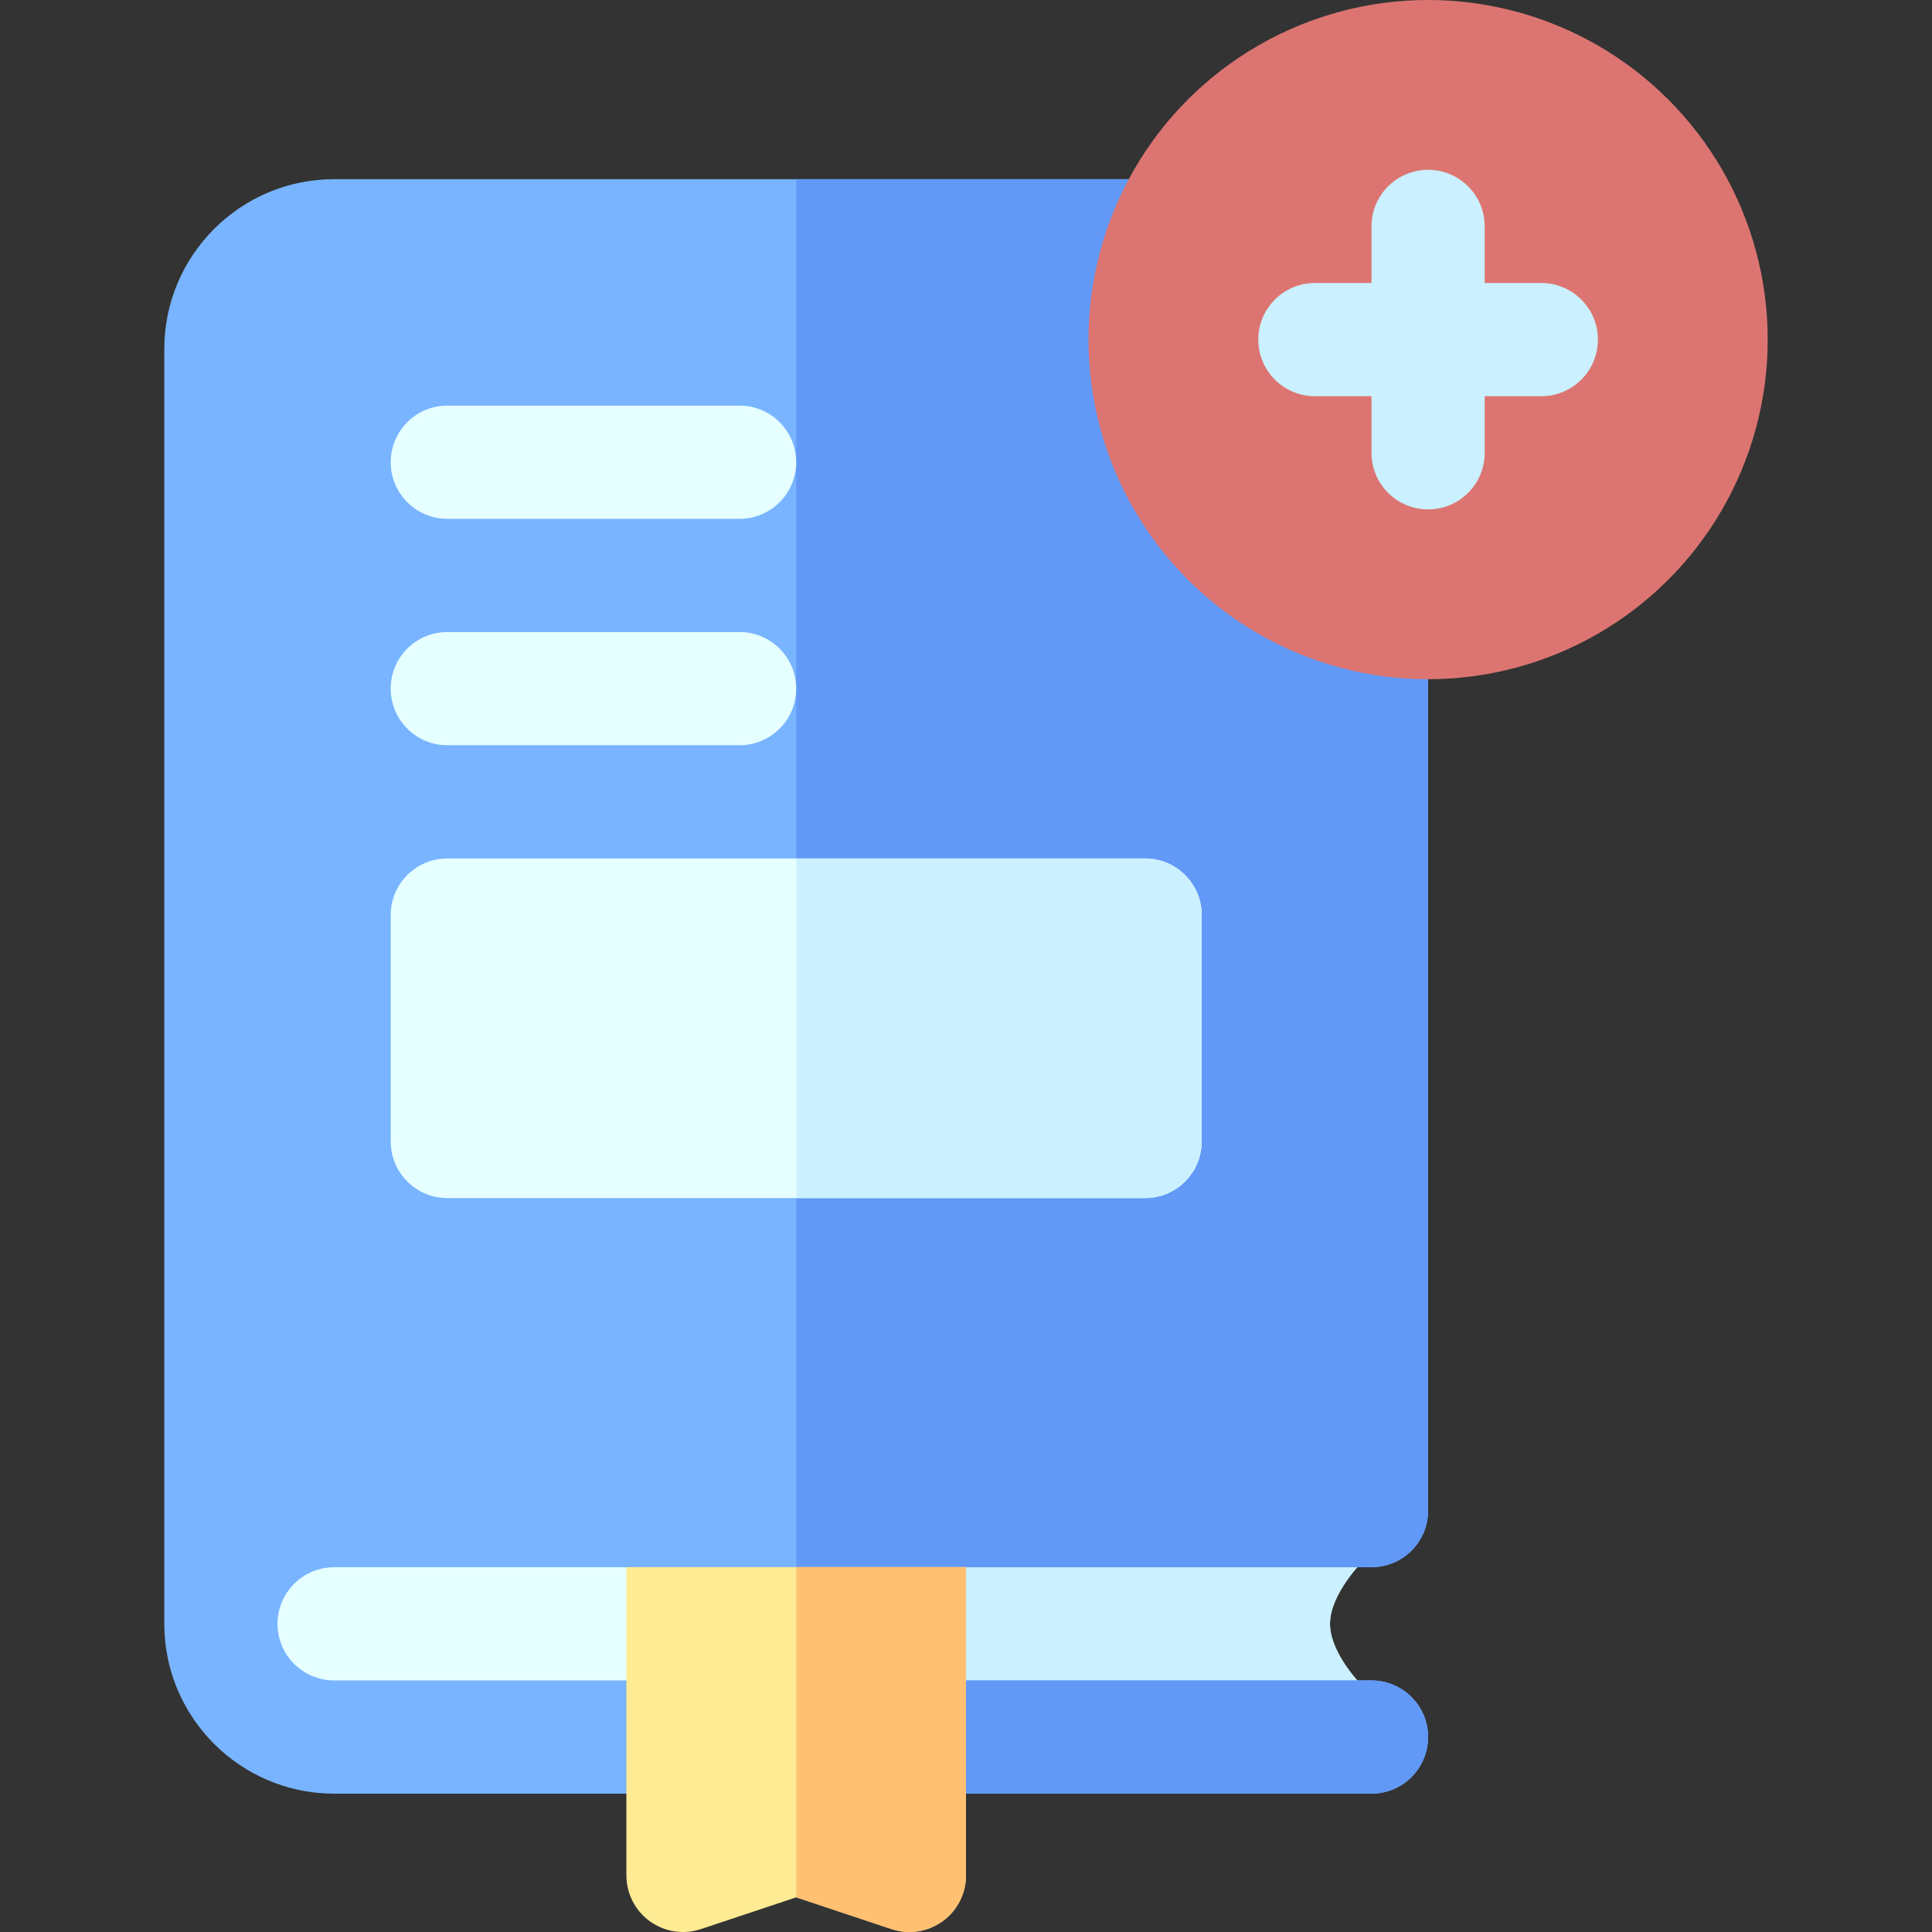 <svg id="Capa_1" enable-background="new 0 0 511.999 511.999" height="512" viewBox="0 0 511.999 511.999" width="512" xmlns="http://www.w3.org/2000/svg"><rect x="0" y="0" width="511.999" height="511.999" fill="#333333" stroke="none"/><g><path d="m352.46 430.335c0-7.63 7.934-16.176 10.644-18.511l-288.069-11.489c-7.142 7.968-11.495 18.483-11.495 30s4.354 22.032 11.495 30l288.137-11.431c-2.779-2.392-10.712-10.939-10.712-18.569z" fill="#e6ffff"/><path d="m363.104 411.824-152.083-6.247v49.545l152.151-6.217c-2.779-2.393-10.712-10.94-10.712-18.569 0-7.63 7.933-16.177 10.644-18.512z" fill="#cbf0ff"/><path d="m88.539 415.335h77.461l45.021 10.001 44.977-10.001h107.462c8.284 0 15-6.715 15-15v-337.848c0-8.284-6.716-15-15-15h-274.921c-24.813 0-45 20.187-45 45v337.848c0 24.813 20.187 45 45 45h274.921c8.284 0 15-6.715 15-15 0-8.284-6.716-15-15-15h-274.921c-8.271 0-15-6.729-15-15 0-8.27 6.729-15 15-15z" fill="#78b4ff"/><path d="m363.46 445.335h-152.439v30h152.439c8.284 0 15-6.715 15-15 0-8.284-6.716-15-15-15z" fill="#6299f7"/><path d="m363.46 47.487h-152.439v377.849l44.977-10.001h107.462c8.284 0 15-6.715 15-15v-337.848c0-8.284-6.716-15-15-15z" fill="#6299f7"/><path d="m166 415.292v81.707c0 4.822 2.318 9.35 6.23 12.169 3.912 2.82 8.94 3.587 13.515 2.061l25.255-8.419 25.255 8.419c1.549.516 3.15.77 4.743.77 3.109 0 6.185-.967 8.771-2.832 3.912-2.819 6.23-7.347 6.23-12.169v-81.707h-89.999z" fill="#ffeb93"/><path d="m211.021 415.292v87.525l25.233 8.412c1.549.516 3.15.77 4.743.77 3.109 0 6.185-.967 8.771-2.832 3.912-2.819 6.23-7.347 6.23-12.169v-81.707h-44.977z" fill="#ffc072"/><g fill="#e6ffff"><path d="m195.999 197.496h-77.46c-8.284 0-15-6.716-15-15s6.716-15 15-15h77.46c8.284 0 15 6.716 15 15s-6.716 15-15 15z"/><path d="m195.999 137.491h-77.46c-8.284 0-15-6.716-15-15s6.716-15 15-15h77.46c8.284 0 15 6.716 15 15s-6.716 15-15 15z"/><path d="m303.46 227.5h-184.921c-8.284 0-15 6.716-15 15v60.004c0 8.284 6.716 15 15 15h184.921c3.978 0 7.793-1.58 10.607-4.393 2.813-2.813 4.393-6.628 4.393-10.607v-60.004c0-8.284-6.716-15-15-15z"/></g><path d="m303.46 227.5h-92.439v90.004h92.439c3.978 0 7.793-1.58 10.607-4.393 2.813-2.813 4.393-6.628 4.393-10.607v-60.004c0-8.284-6.716-15-15-15z" fill="#cbf0ff"/><circle cx="378.46" cy="90" fill="#dc7571" r="90"/><path d="m408.46 74.999h-15v-14.999c0-8.284-6.716-15-15-15s-15 6.716-15 15v14.999h-15c-8.284 0-15 6.716-15 15s6.716 15 15 15h15v15.001c0 8.284 6.716 15 15 15s15-6.716 15-15v-15.001h15c8.284 0 15-6.716 15-15s-6.716-15-15-15z" fill="#cbf0ff"/></g></svg>